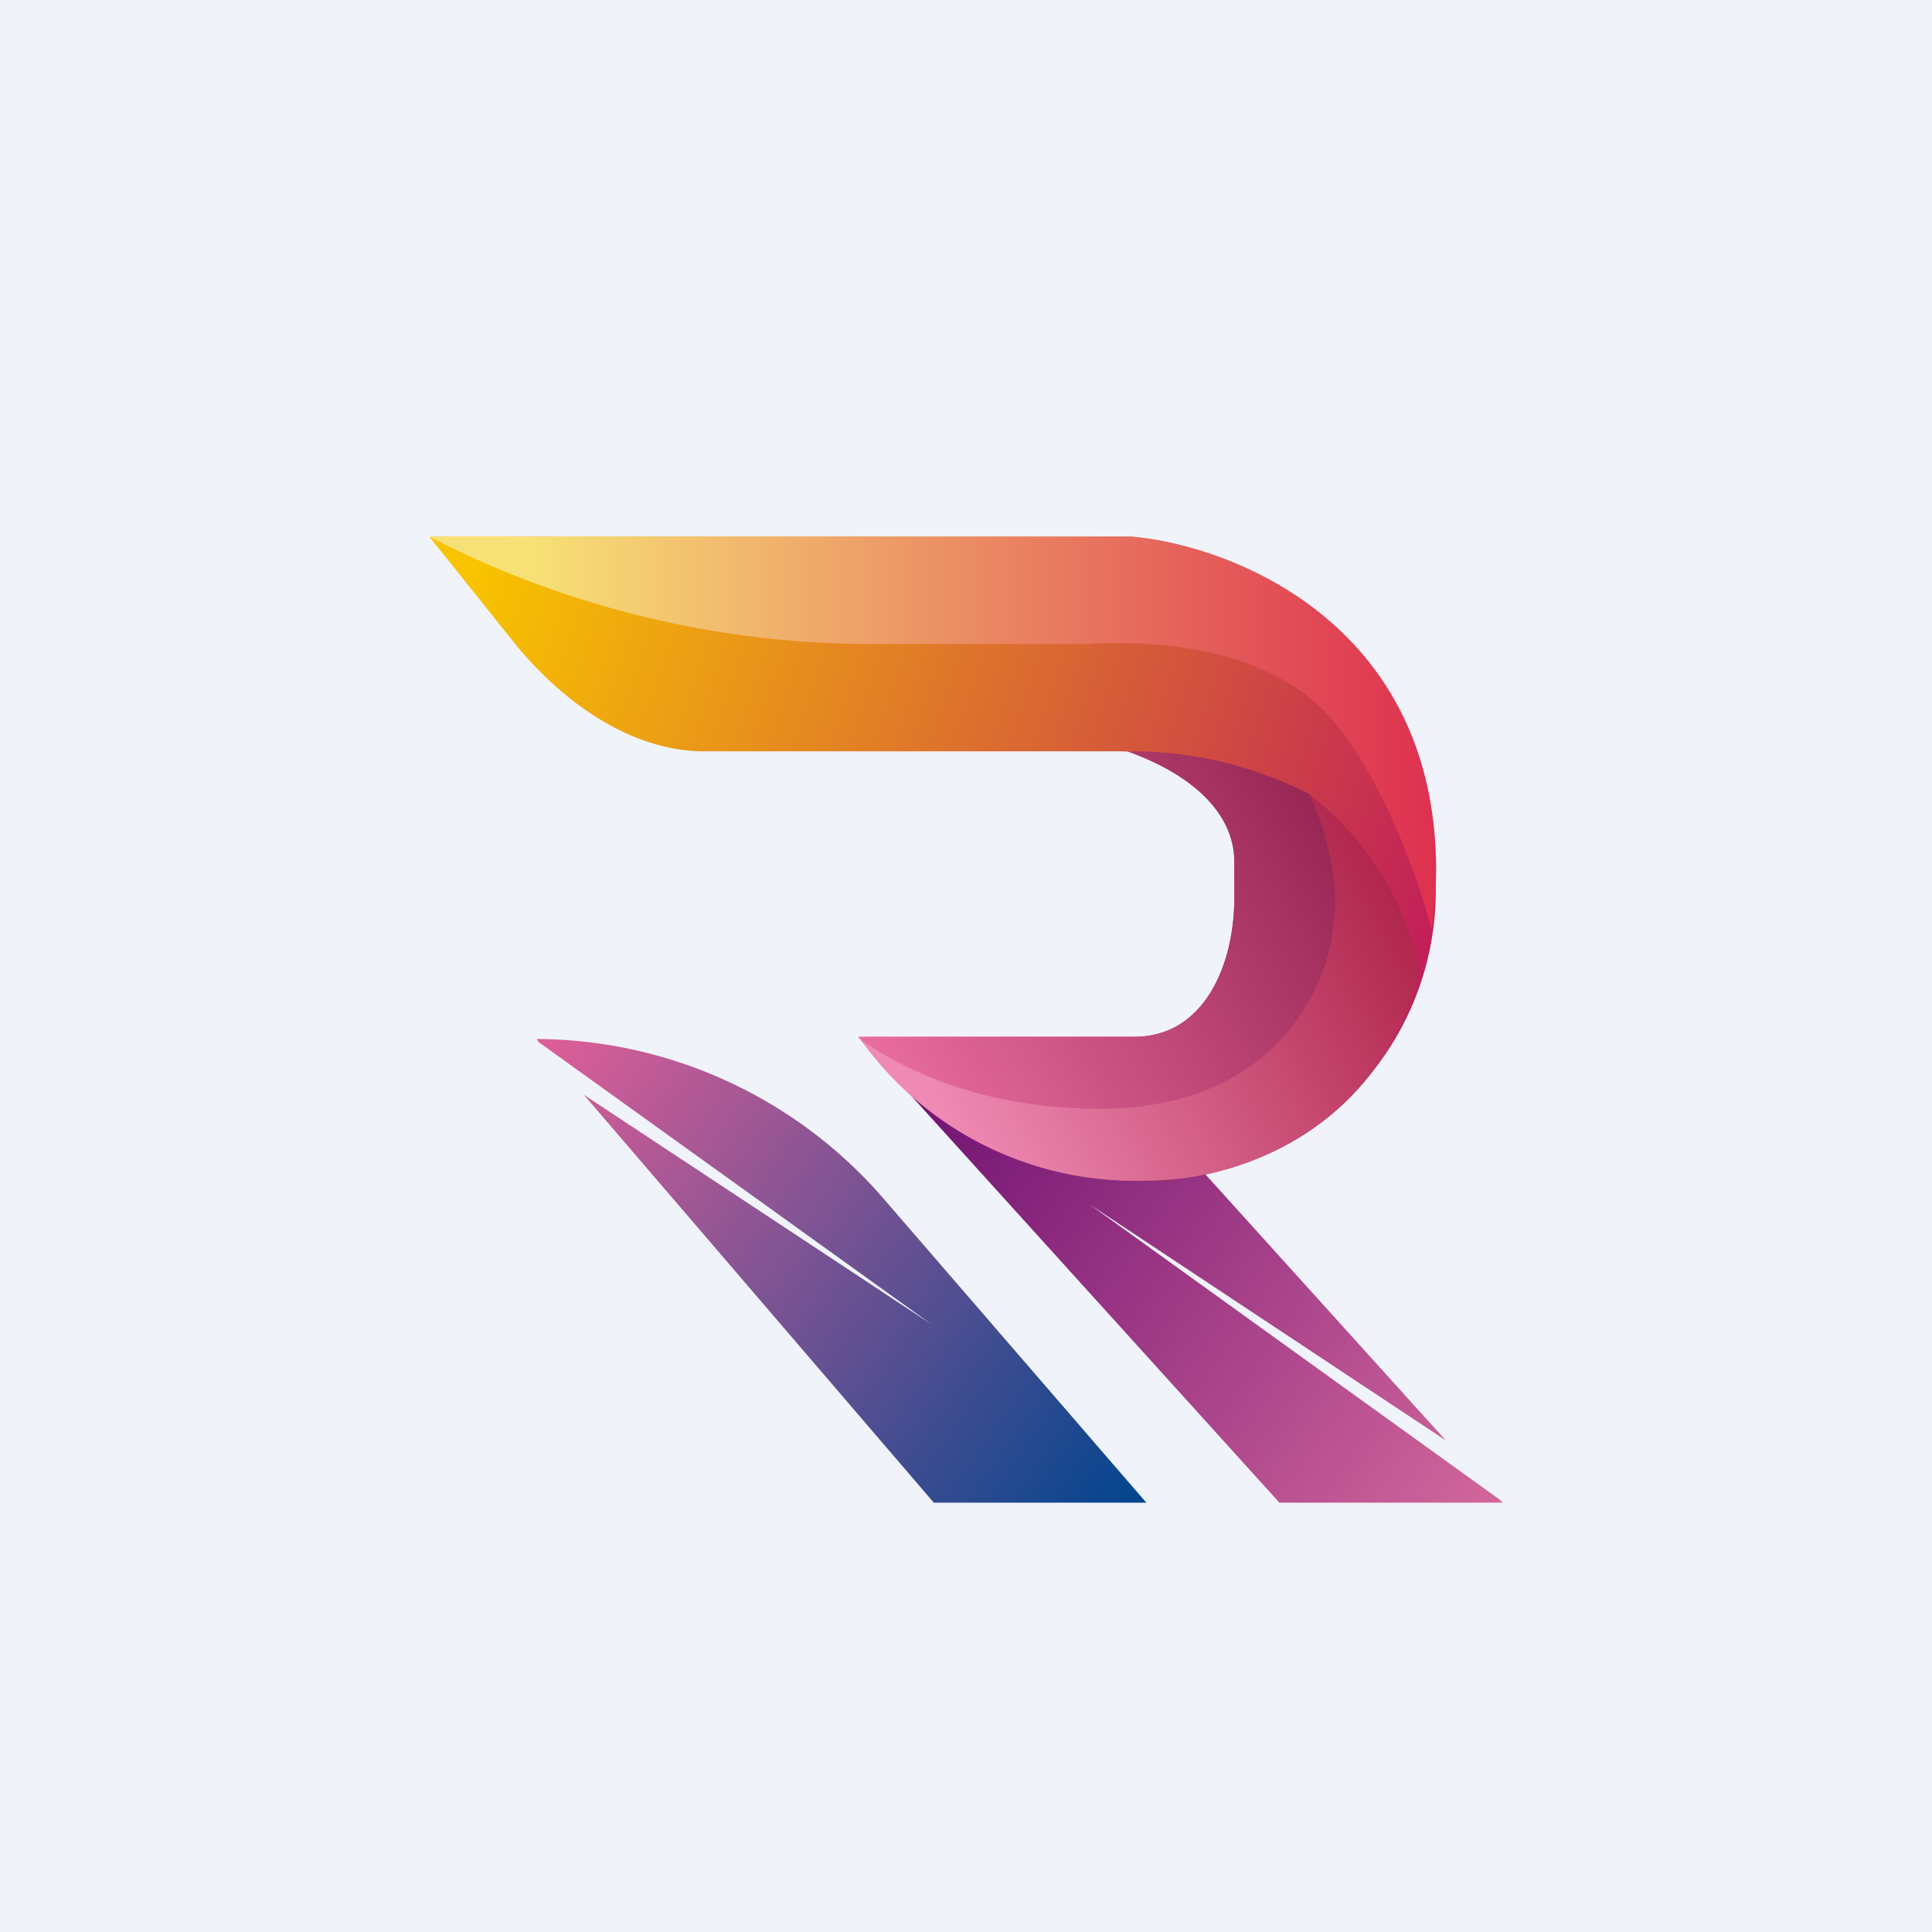 <!-- by TradingView --><svg width="18" height="18" viewBox="0 0 18 18" xmlns="http://www.w3.org/2000/svg"><path fill="#F0F3FA" d="M0 0h18v18H0z"/><path d="M10.1 9.69H8.02l3.9 4.31H14l-.03-.03-3.82-2.75 3.32 2.2-3.37-3.73Z" fill="url(#arowamzb3)"/><path d="M8.7 14h1.98l-2.42-2.8A4.3 4.3 0 0 0 5 9.68l.02.03 3.66 2.63-3.24-2.14L8.7 14Z" fill="url(#browamzb3)"/><path d="M10.54 5H4l.8 1c.44.54 1.08 1 1.76 1h3.87c.62 0 1.07.39 1.07 1.04v.32c0 .66-.3 1.3-.93 1.3h-2.5a3.03 3.03 0 0 0 2.6 1.34 2.7 2.7 0 0 0 2.7-2.89c0-2.3-1.9-3.03-2.83-3.11Z" fill="url(#crowamzb3)"/><path d="M13.23 9.07a2.76 2.76 0 0 0-1.02-1.66l-.77.09c.08.16.12.35.12.54v.32c0 .66-.36 1.3-1 1.3H8A3.14 3.14 0 0 0 10.67 11c.94 0 2.17-.51 2.56-1.93Z" fill="url(#drowamzb3)"/><path d="M4 5a9 9 0 0 0 4.13 1h2c.49-.03 1.62-.02 2.25.67.44.49.78 1.33.96 2 .02-.17.04-.36.04-.56 0-2.3-1.9-3.03-2.84-3.11H4.01Z" fill="url(#erowamzb3)"/><path d="M8 9.67c.33.24 1.07.66 2.25.66 1.6 0 2.19-1.11 2.19-1.93 0-.38-.15-.83-.24-1a3.63 3.63 0 0 0-1.7-.4c.48.17 1 .5 1 1.04v.32c0 .66-.3 1.3-.93 1.3H8Z" fill="url(#frowamzb3)"/><defs><linearGradient id="arowamzb3" x1="7.97" y1="9.56" x2="14.05" y2="13.93" gradientUnits="userSpaceOnUse"><stop offset=".02" stop-color="#660A6E"/><stop offset="1" stop-color="#D3679C"/></linearGradient><linearGradient id="browamzb3" x1="5" y1="9.79" x2="10.73" y2="13.93" gradientUnits="userSpaceOnUse"><stop stop-color="#DE5E97"/><stop offset="1" stop-color="#00458E"/></linearGradient><linearGradient id="crowamzb3" x1="4" y1="5.09" x2="13.45" y2="8.33" gradientUnits="userSpaceOnUse"><stop offset=".05" stop-color="#F8C300"/><stop offset="1" stop-color="#C22059"/></linearGradient><linearGradient id="drowamzb3" x1="12.99" y1="8.23" x2="8.81" y2="10.41" gradientUnits="userSpaceOnUse"><stop stop-color="#B0254B"/><stop offset="1" stop-color="#EE8AB3"/></linearGradient><linearGradient id="erowamzb3" x1="13.35" y1="7.55" x2="4.01" y2="7.55" gradientUnits="userSpaceOnUse"><stop stop-color="#DE3150"/><stop offset=".9" stop-color="#F7E176"/></linearGradient><linearGradient id="frowamzb3" x1="12.12" y1="7.11" x2="7.94" y2="9.57" gradientUnits="userSpaceOnUse"><stop stop-color="#972653"/><stop offset="1" stop-color="#E96DA0"/></linearGradient></defs></svg>